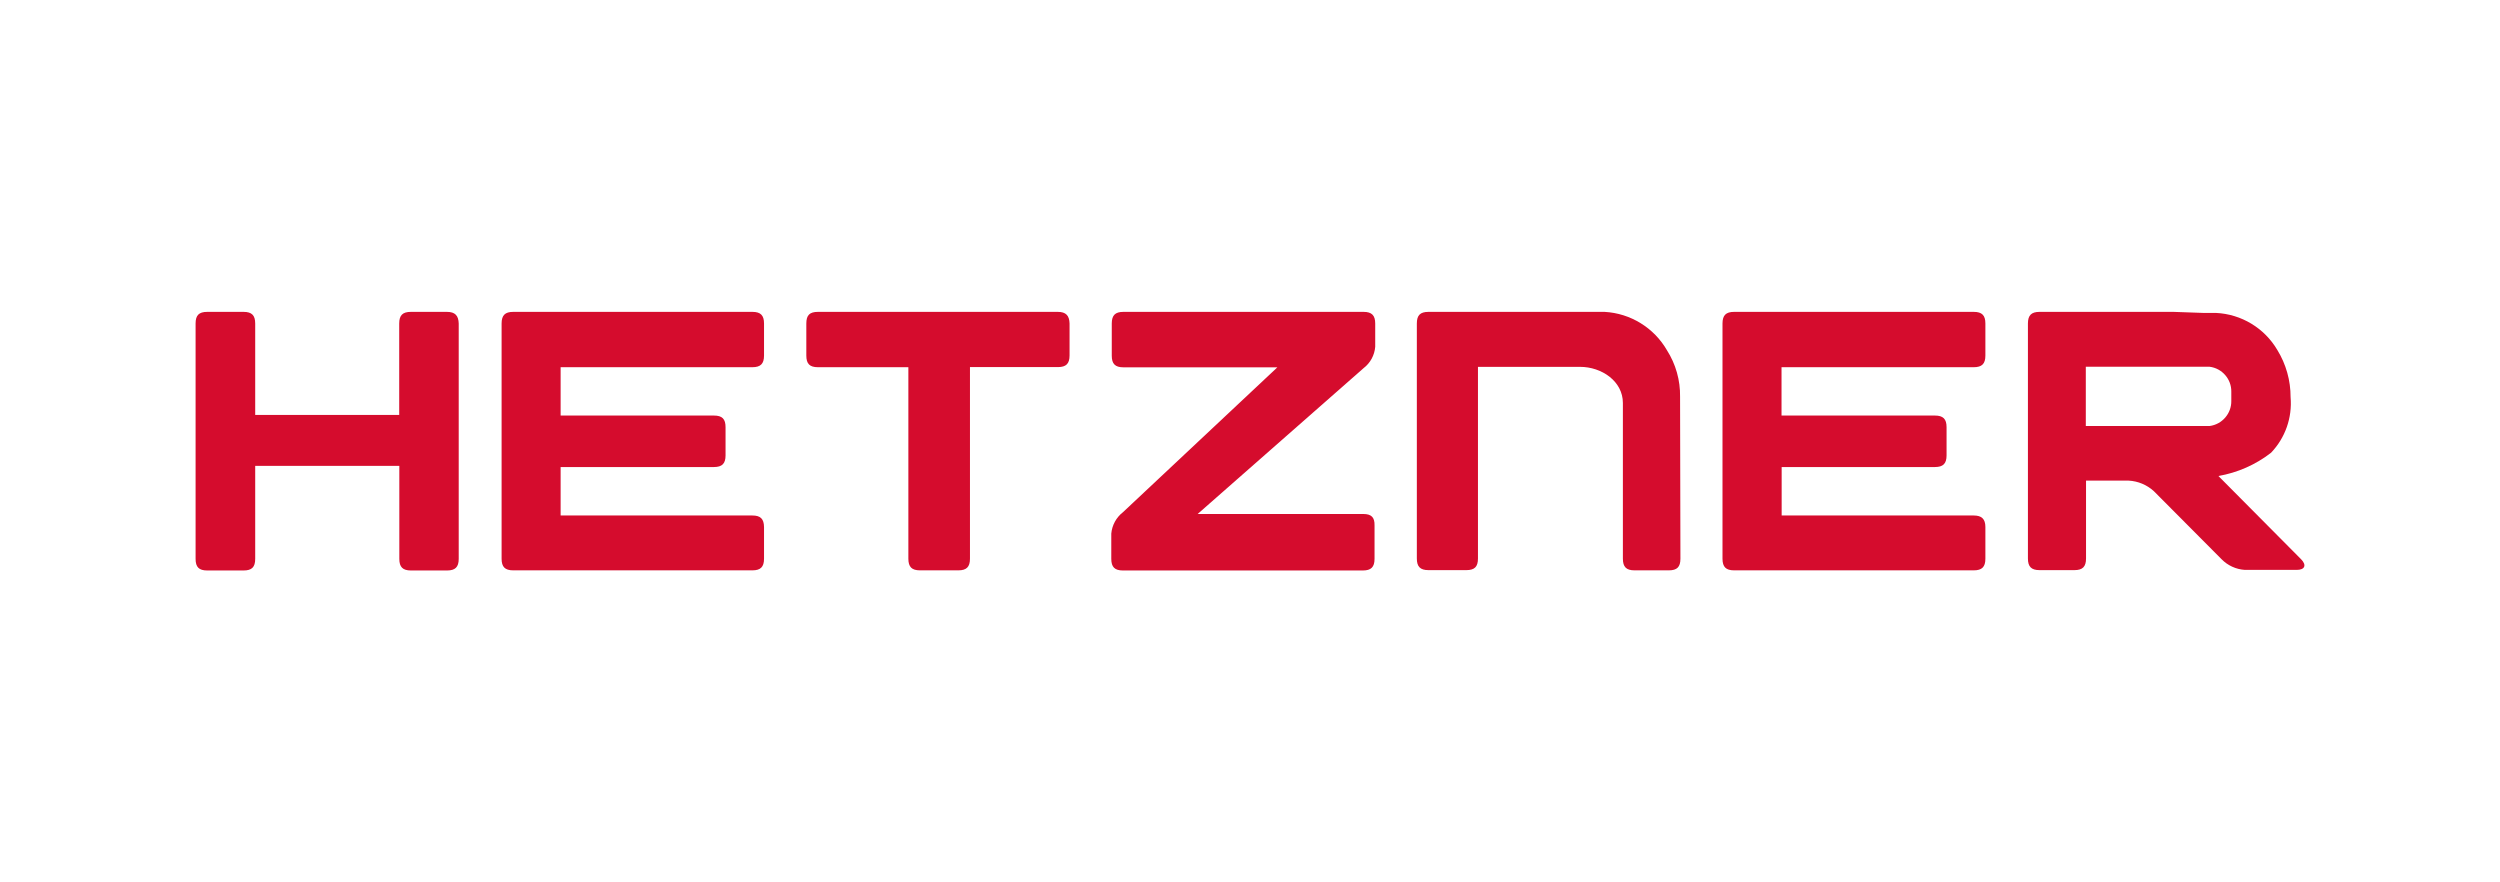 <svg width="136" height="48" viewBox="0 0 136 48" fill="none" xmlns="http://www.w3.org/2000/svg">
<path d="M120.681 25.894C121.725 25.713 122.709 25.279 123.545 24.629C124.317 23.822 124.704 22.72 124.608 21.607C124.611 20.701 124.361 19.812 123.887 19.04C123.188 17.848 121.929 17.088 120.549 17.023H119.859L118.247 16.966H110.951C110.509 16.966 110.319 17.15 110.319 17.599V30.383C110.319 30.825 110.502 31.015 110.951 31.015H112.848C113.291 31.015 113.48 30.831 113.48 30.383V26.146H115.8C116.311 26.173 116.796 26.377 117.172 26.722L120.852 30.42C121.187 30.763 121.638 30.971 122.117 31.002H124.943C125.385 31.002 125.493 30.743 125.183 30.427L120.681 25.894ZM120.201 23.175H113.468V19.951H120.201C120.881 20.034 121.395 20.625 121.383 21.31V21.809C121.395 22.496 120.882 23.088 120.201 23.175Z" fill="#D50C2D"/>
<path d="M107.373 28.043H96.922V25.407H105.261C105.704 25.407 105.893 25.223 105.893 24.774V23.238C105.893 22.796 105.71 22.606 105.261 22.606H96.915V19.976H107.373C107.815 19.976 108.005 19.792 108.005 19.343V17.599C108.005 17.156 107.822 16.966 107.373 16.966H94.336C93.893 16.966 93.704 17.15 93.704 17.599V30.395C93.704 30.838 93.887 31.027 94.336 31.027H107.373C107.815 31.027 108.005 30.844 108.005 30.395V28.669C108.005 28.227 107.796 28.043 107.373 28.043Z" fill="#D50C2D"/>
<path d="M91.396 21.582C91.41 20.687 91.162 19.808 90.682 19.053C89.977 17.831 88.701 17.045 87.293 16.966H77.708C77.259 16.966 77.076 17.15 77.076 17.599V30.383C77.076 30.825 77.259 31.015 77.708 31.015H79.769C80.212 31.015 80.401 30.838 80.401 30.383V19.957H85.953C87.135 19.957 88.285 20.741 88.285 21.923V30.395C88.285 30.838 88.469 31.027 88.918 31.027H90.783C91.232 31.027 91.415 30.844 91.415 30.395L91.396 21.582Z" fill="#D50C2D"/>
<path d="M74.161 27.961H65.152L74.18 20.026C74.546 19.746 74.776 19.323 74.812 18.863V17.599C74.812 17.156 74.623 16.966 74.18 16.966H61.112C60.669 16.966 60.48 17.15 60.48 17.599V19.35C60.48 19.792 60.663 19.982 61.112 19.982H69.489L61.087 27.866C60.724 28.149 60.494 28.571 60.454 29.029V30.401C60.454 30.844 60.638 31.034 61.087 31.034H74.142C74.585 31.034 74.775 30.85 74.775 30.401V28.587C74.787 28.144 74.604 27.961 74.161 27.961Z" fill="#D50C2D"/>
<path d="M57.546 16.966H44.496C44.047 16.966 43.864 17.143 43.864 17.599V19.343C43.864 19.786 44.041 19.976 44.496 19.976H49.415V30.395C49.415 30.838 49.599 31.027 50.047 31.027H52.134C52.576 31.027 52.766 30.844 52.766 30.395V19.97H57.552C57.995 19.97 58.184 19.786 58.184 19.337V17.599C58.172 17.169 57.988 16.966 57.546 16.966Z" fill="#D50C2D"/>
<path d="M40.931 28.043H30.498V25.407H38.838C39.28 25.407 39.47 25.223 39.47 24.774V23.238C39.47 22.796 39.293 22.606 38.838 22.606H30.498V19.976H40.931C41.373 19.976 41.563 19.792 41.563 19.343V17.599C41.563 17.156 41.379 16.966 40.931 16.966H27.919C27.476 16.966 27.287 17.15 27.287 17.599V30.395C27.287 30.838 27.47 31.027 27.919 31.027H40.931C41.373 31.027 41.563 30.844 41.563 30.395V28.669C41.556 28.227 41.373 28.043 40.931 28.043Z" fill="#D50C2D"/>
<path d="M24.315 16.966H22.349C21.906 16.966 21.717 17.15 21.717 17.599V22.574H13.883V17.599C13.883 17.156 13.7 16.966 13.251 16.966H11.272C10.823 16.966 10.64 17.15 10.64 17.599V30.401C10.64 30.85 10.823 31.034 11.272 31.034H13.251C13.694 31.034 13.883 30.857 13.883 30.401V25.343H21.723V30.401C21.723 30.844 21.906 31.034 22.355 31.034H24.322C24.764 31.034 24.954 30.85 24.954 30.401V17.599C24.941 17.169 24.758 16.966 24.315 16.966Z" fill="#D50C2D"/>
</svg>
